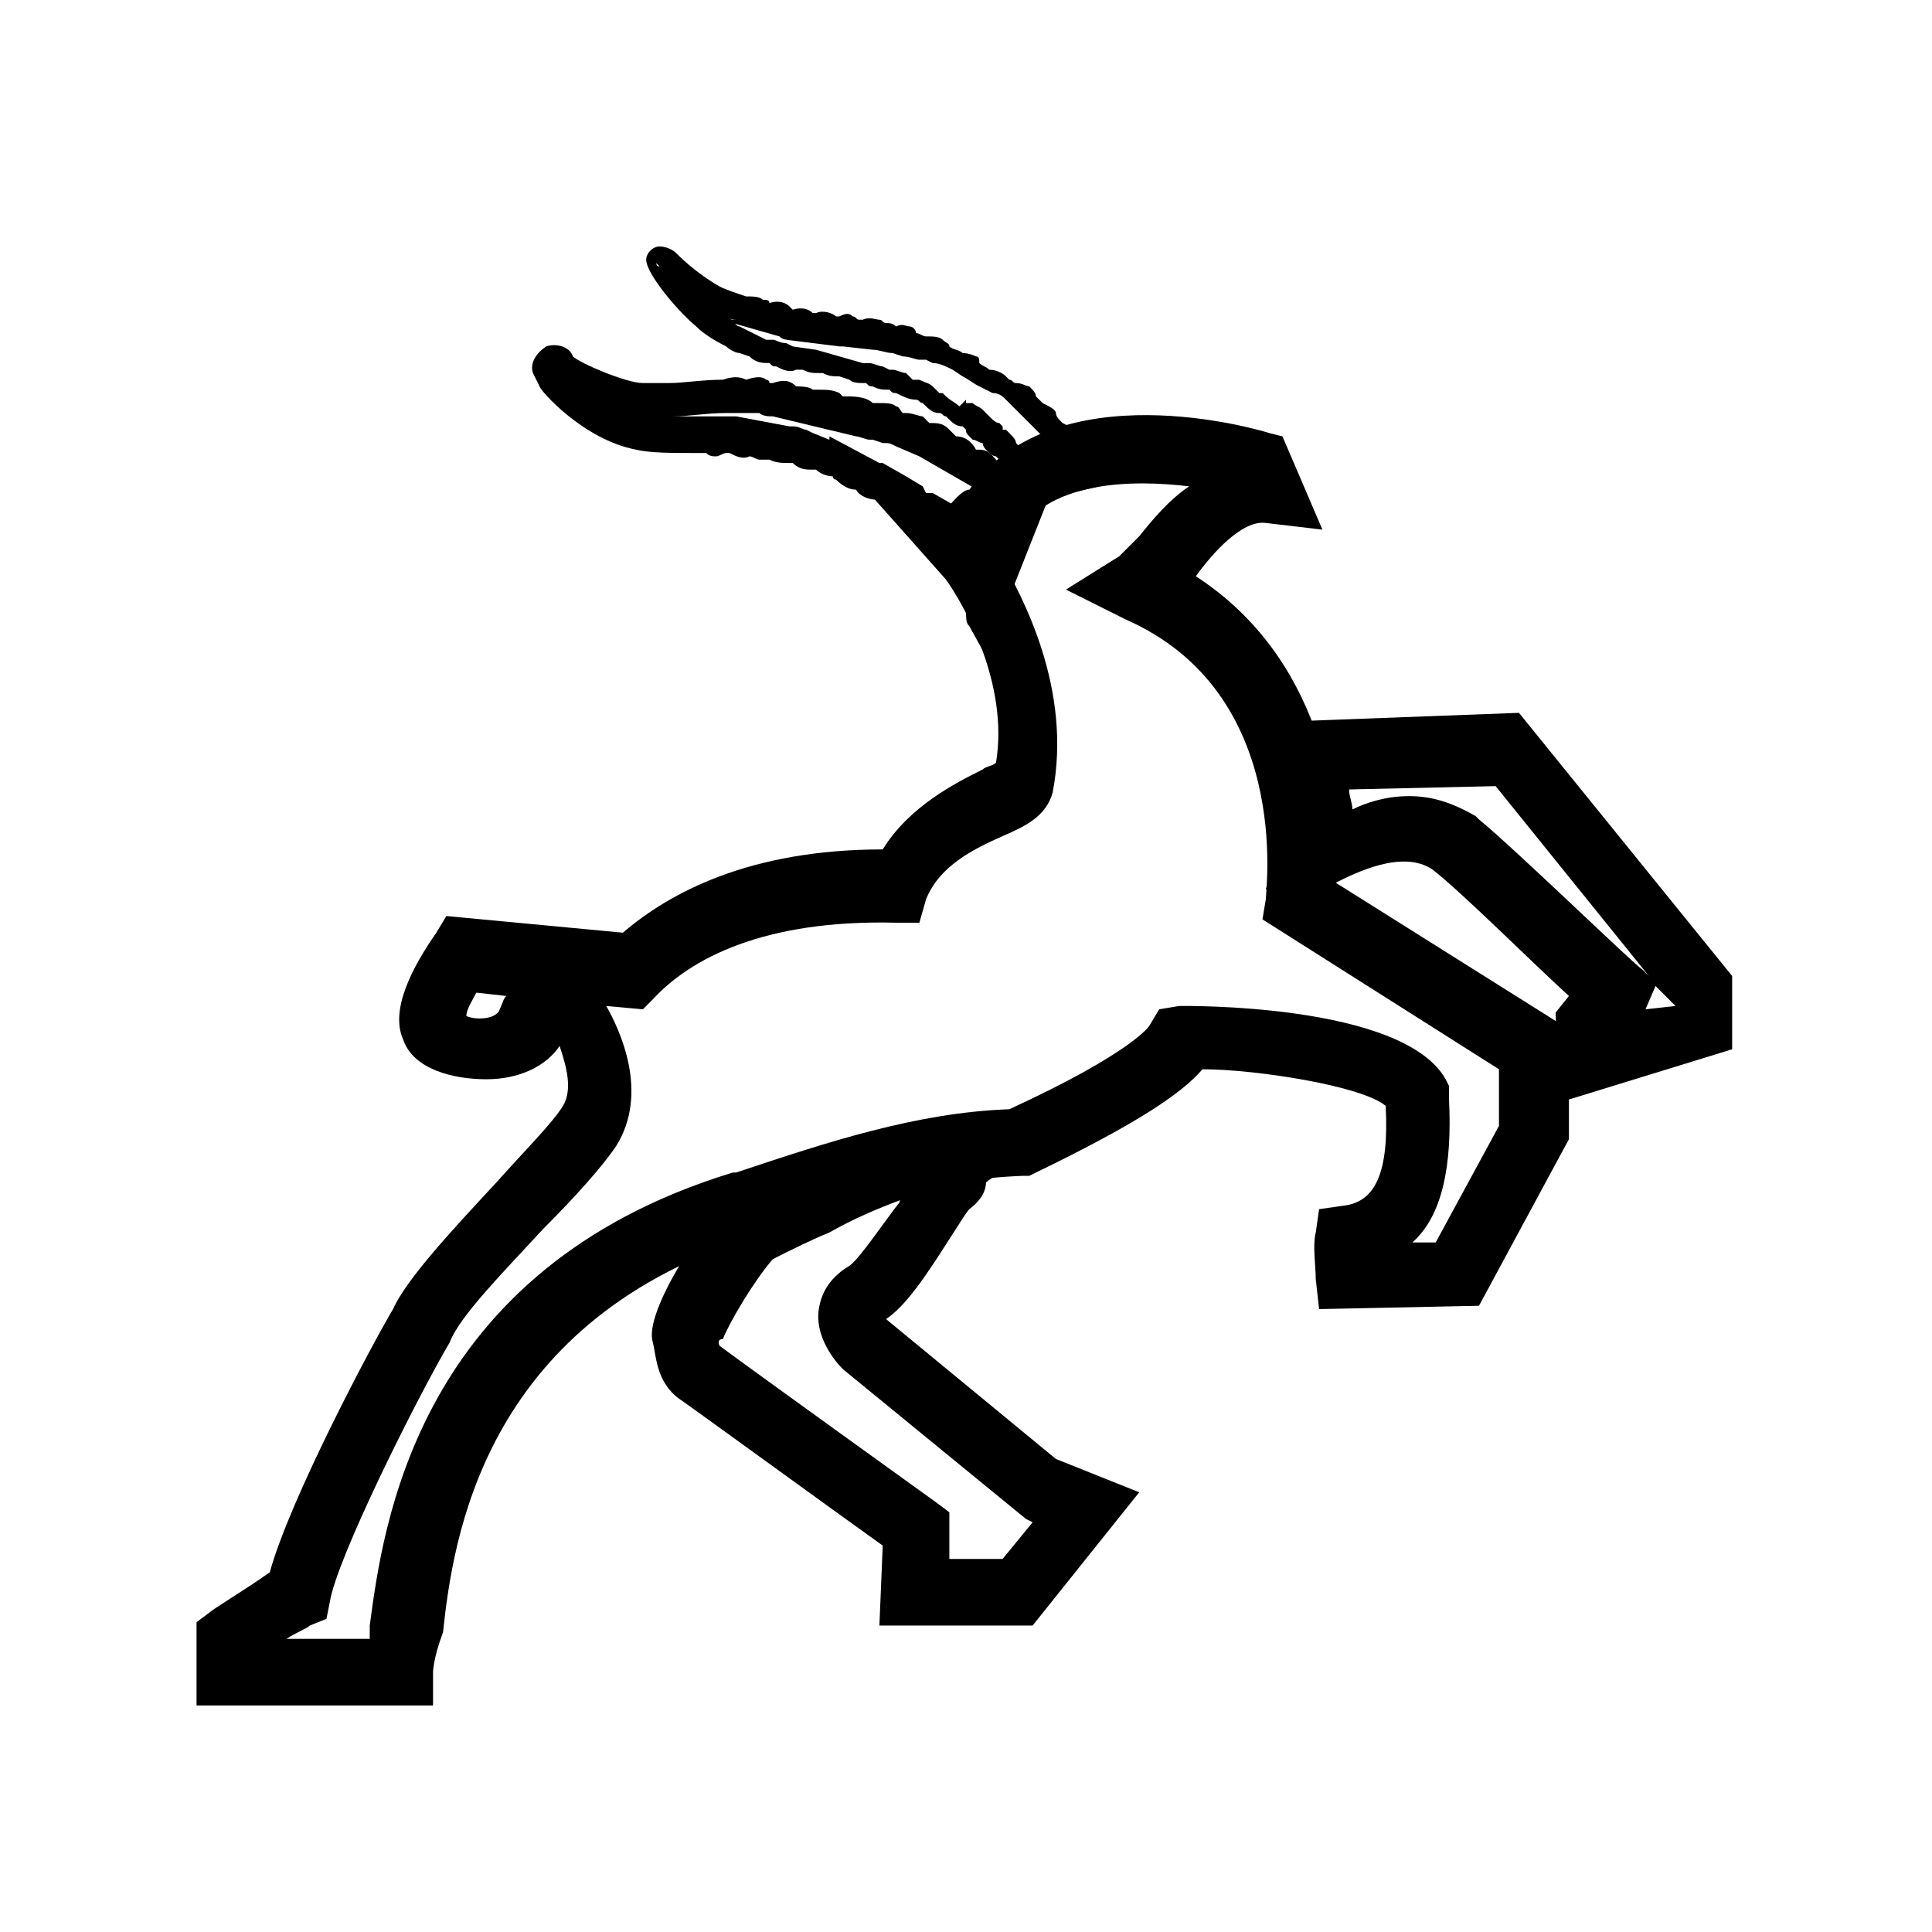 <?xml version="1.0" standalone="no"?><!DOCTYPE svg PUBLIC "-//W3C//DTD SVG 1.1//EN" "http://www.w3.org/Graphics/SVG/1.1/DTD/svg11.dtd"><svg t="1622644178033" class="icon" viewBox="0 0 1024 1024" version="1.1" xmlns="http://www.w3.org/2000/svg" p-id="5189" xmlns:xlink="http://www.w3.org/1999/xlink" width="16" height="16"><defs><style type="text/css"></style></defs><path d="M826.262 584.386l-1.766-47.669 7.062-8.828c-19.421-17.655-56.497-54.731-72.386-67.09-15.89-10.593-40.607 1.766-51.2 7.062-5.297 1.766-8.828 3.531-14.124 3.531H670.897l7.062-24.717c1.766-5.297-1.766-24.717-7.062-40.607l-7.062-22.952 141.241-5.297 112.993 139.476v38.841l-91.807 28.248z m51.2-61.793l-5.297 12.359 15.89-1.766-10.593-10.593z m-130.648-100.634c12.359 0 22.952 3.531 35.31 10.593l1.766 1.766c19.421 15.89 82.979 77.683 86.51 79.448l3.531 3.531-81.214-100.634-77.683 1.766c0 3.531 1.766 7.062 1.766 10.593 7.062-3.531 17.655-7.062 30.014-7.062zM466.097 861.572l1.766-42.372c-24.717-17.655-102.4-74.152-107.697-77.683-12.359-8.828-12.359-22.952-14.124-30.014-5.297-15.89 28.248-65.324 38.841-74.152l8.828-8.828 3.531 1.766c8.828-3.531 15.89-7.062 24.717-10.593 30.014-14.124 58.262-26.483 97.103-30.014l102.4-8.828-93.572 42.372c-3.531 1.766-5.297 3.531-5.297 3.531 0 3.531-1.766 8.828-8.828 14.124-1.766 1.766-7.062 10.593-10.593 15.89-12.359 19.421-22.952 35.31-33.545 42.372l90.041 74.152 44.138 17.655-56.497 70.621h-81.214z m-84.745-148.303c14.124 10.593 114.759 82.979 114.759 82.979l7.062 5.297v24.717h28.248l15.89-19.421-3.531-1.766-97.103-79.448c-3.531-3.531-15.89-17.655-12.359-33.545 1.766-8.828 7.062-15.89 15.89-21.186 5.297-3.531 19.421-24.717 26.483-33.545 0 0 0-1.766 1.766-1.766-14.124 5.297-26.483 10.593-38.841 17.655-8.828 3.531-19.421 8.828-30.014 14.124-10.593 12.359-22.952 33.545-26.483 42.372-3.531 0-1.766 3.531-1.766 3.531z m-1.766 0z m132.414-72.386z" p-id="5190"></path><path d="M211.862 903.945H104.166v-44.138l7.062-5.297c1.766-1.766 19.421-12.359 31.779-21.186 10.593-38.841 54.731-121.821 65.324-139.476 7.062-15.89 31.779-42.372 54.731-67.09 14.124-15.89 30.014-31.779 35.31-40.607 5.297-8.828 1.766-21.186-1.766-31.779-7.062 10.593-21.186 17.655-38.841 17.655-17.655 0-38.841-5.297-44.138-21.186-7.062-15.89 5.297-38.841 17.655-56.497l5.297-8.828 93.572 8.828c24.717-21.186 67.09-44.138 137.71-44.138 14.124-22.952 38.841-35.31 52.966-42.372 1.766-1.766 5.297-1.766 7.062-3.531 7.062-42.372-17.655-84.745-26.483-97.103L459.034 259.531l-72.386-38.841 100.634 37.076 10.593 14.124c3.531 0 10.593-12.359 15.89-12.359 45.903-63.559 153.6-31.779 158.897-30.014l7.062 1.766 21.186 49.434-30.014-3.531c-12.359-1.766-28.248 15.89-37.076 28.248 65.324 42.372 77.683 118.29 74.152 162.428l123.586 77.683v58.262l-47.669 88.276-84.745 1.766-1.766-15.89c0-7.062-1.766-17.655 0-24.717l1.766-12.359 12.359-1.766c17.655-1.766 24.717-17.655 22.952-52.966-12.359-10.593-68.855-19.421-97.103-19.421-10.593 12.359-33.545 28.248-88.276 54.731l-3.531 1.766h-3.531c-47.669 1.766-90.041 15.89-139.476 31.779l-7.062 1.766c-139.476 45.903-155.366 158.897-160.662 208.331-5.297 14.124-5.297 21.186-5.297 21.186v17.655h-17.655z m-60.028-35.31h44.138v-7.062c7.062-52.966 24.717-188.91 192.441-240.11h1.766c47.669-15.89 95.338-31.779 144.772-33.545 65.324-30.014 74.152-44.138 74.152-44.138l5.297-8.828 10.593-1.766c1.766 0 118.29-1.766 141.241 38.841l1.766 3.531v7.062c1.766 35.31-3.531 61.793-19.421 75.917h12.359l33.545-61.793v-30.014l-125.352-79.448 1.766-10.593c0-5.297 14.124-109.462-74.152-148.303l-31.779-15.89 28.248-17.655 10.593-10.593c7.062-8.828 15.89-19.421 26.483-26.483-30.014-3.531-75.917-3.531-93.572 28.248l-5.297 8.828H529.655c12.359 21.186 38.841 70.621 28.248 125.352-3.531 12.359-14.124 17.655-26.483 22.952-15.89 7.062-33.545 15.89-40.607 33.545l-3.531 12.359h-12.359c-70.621-1.766-109.462 19.421-128.883 40.607l-5.297 5.297-19.421-1.766c7.062 12.359 22.952 45.903 5.297 74.152-7.062 10.593-21.186 26.483-38.841 44.138-19.421 21.186-44.138 45.903-49.434 60.028-17.655 30.014-60.028 114.759-63.559 137.71l-1.766 8.828-8.828 3.531c-1.766 1.766-7.062 3.531-12.359 7.062zM247.172 538.483c3.531 1.766 10.593 1.766 14.124 0 3.531-1.766 3.531-3.531 3.531-3.531 1.766-3.531 1.766-5.297 3.531-7.062l-15.89-1.766c-1.766 3.531-5.297 8.828-5.297 12.359z" p-id="5191"></path><path d="M536.717 268.359l3.531-8.828c-1.766-1.766-3.531-3.531-3.531-7.062-5.297-1.766-7.062-5.297-7.062-8.828l-1.766-1.766c-1.766 0-3.531-1.766-5.297-3.531-1.766-1.766-1.766-3.531-1.766-3.531-1.766 0-3.531-1.766-5.297-1.766-3.531-3.531-3.531-3.531-3.531-5.297l-1.766-1.766c-3.531 0-5.297-1.766-8.828-5.297-1.766 0-1.766-1.766-3.531-1.766-3.531 0-5.297-1.766-8.828-5.297-1.766 0-1.766-1.766-3.531-1.766-3.531 0-7.062-1.766-10.593-3.531-1.766 0-1.766 0-3.531-1.766-3.531 0-5.297 0-8.828-1.766-1.766 0-1.766 0-3.531-1.766h-1.766c-1.766 0-5.297 0-7.062-1.766l-5.297-1.766c-3.531 0-5.297 0-8.828-1.766h-1.766c-3.531 0-5.297 0-8.828-1.766h-3.531c-3.531 1.766-7.062 0-10.593-1.766-1.766 0-1.766 0-3.531-1.766-3.531 0-7.062 0-10.593-3.531l-5.297-1.766c-1.766 0-5.297-1.766-7.062-3.531-7.062-3.531-12.359-7.062-15.89-10.593-10.593-8.828-26.483-28.248-26.483-35.31 0-3.531 3.531-7.062 7.062-7.062s7.062 1.766 8.828 3.531c1.766 1.766 10.593 10.593 22.952 17.655 3.531 1.766 8.828 3.531 14.124 5.297 3.531 0 7.062 0 8.828 1.766 1.766 0 3.531 0 3.531 1.766 5.297-1.766 8.828 0 10.593 1.766l1.766 1.766c5.297-1.766 8.828 0 10.593 1.766h1.766c3.531-1.766 8.828 0 10.593 1.766h1.766c3.531-1.766 5.297-1.766 7.062 0 1.766 0 1.766 1.766 3.531 1.766h1.766c3.531-1.766 7.062 0 8.828 0 1.766 0 1.766 1.766 3.531 1.766s3.531 0 5.297 1.766c3.531-1.766 5.297 0 7.062 0 1.766 0 3.531 1.766 3.531 3.531 1.766 0 3.531 1.766 5.297 1.766 3.531 0 7.062 0 8.828 1.766 1.766 1.766 3.531 1.766 3.531 3.531 1.766 1.766 5.297 1.766 7.062 3.531 3.531 0 7.062 1.766 7.062 1.766 1.766 0 1.766 1.766 1.766 3.531 1.766 1.766 3.531 1.766 5.297 3.531 3.531 0 7.062 1.766 8.828 3.531l1.766 1.766c1.766 0 1.766 1.766 3.531 1.766 3.531 0 5.297 1.766 7.062 1.766 1.766 1.766 3.531 3.531 3.531 5.297l3.531 3.531c3.531 1.766 7.062 3.531 7.062 5.297 0 1.766 1.766 3.531 1.766 3.531l1.766 1.766c3.531 1.766 7.062 3.531 8.828 7.062V236.579c3.531 1.766 5.297 3.531 5.297 5.297v5.297c1.766 1.766 1.766 3.531 1.766 3.531l3.531 7.062-45.903 10.593z m10.593-24.717l3.531 8.828 15.89-3.531-1.766-3.531-1.766-1.766c-1.766-1.766-1.766-3.531-3.531-5.297l-5.297-5.297-5.297-5.297-5.297-5.297-5.297-5.297-5.297-5.297c-1.766-1.766-3.531-3.531-7.062-3.531l-7.062-3.531c-3.531-1.766-5.297-3.531-8.828-5.297l-5.297-3.531c-3.531-1.766-7.062-3.531-10.593-3.531l-3.531-1.766h-3.531c-1.766 0-5.297-1.766-8.828-1.766l-5.297-1.766c-3.531 0-7.062-1.766-10.593-1.766l-15.89-1.766h-1.766l-28.248-3.531h1.766c-1.766 0-3.531 0-5.297-1.766L388.414 171.255c1.766 0 1.766 1.766 3.531 1.766l14.124 7.062h3.531c1.766 0 3.531 1.766 7.062 1.766l3.531 1.766 12.359 1.766 12.359 3.531 12.359 3.531h3.531c1.766 0 5.297 1.766 7.062 1.766l3.531 1.766h1.766c1.766 0 5.297 1.766 7.062 1.766l1.766 1.766 1.766 1.766h3.531c3.531 1.766 5.297 1.766 7.062 3.531l1.766 1.766 1.766 1.766h1.766l1.766 1.766c1.766 1.766 5.297 3.531 7.062 5.297l3.531-3.531v1.766h3.531c1.766 1.766 3.531 1.766 5.297 3.531l1.766 1.766 1.766 1.766c1.766 1.766 3.531 3.531 5.297 3.531l1.766 1.766v1.766h1.766l1.766 1.766c1.766 1.766 3.531 3.531 3.531 5.297l1.766 1.766 1.766 1.766c3.531 5.297 3.531 5.297 5.297 5.297z m-21.186-38.841z m-67.09-14.124z m-26.483-5.297c1.766 0 0 0 0 0z m-24.717-5.297z m-22.952-12.359c1.766 0 1.766 1.766 3.531 1.766h1.766c-3.531 0-5.297-1.766-5.297-1.766z m-37.076-28.248s0 1.766 1.766 1.766l-1.766-1.766z" p-id="5192"></path><path d="M522.593 347.807l-8.828-15.89c-1.766-1.766-1.766-3.531-1.766-10.593 0-7.062-1.766-21.186-3.531-28.248l-5.297-5.297c-1.766 0-3.531-1.766-5.297-3.531l-1.766-1.766c-3.531 0-5.297-1.766-7.062-5.297l-1.766-1.766c-1.766 0-7.062-1.766-8.828-5.297H476.69c-3.531 0-7.062-1.766-10.593-5.297h-1.766c-3.531 0-8.828-1.766-10.593-5.297-3.531 0-7.062-1.766-10.593-5.297 0 0-1.766 0-1.766-1.766-3.531 0-7.062-1.766-8.828-3.531h-1.766c-3.531 0-7.062 0-10.593-3.531h-1.766c-3.531 0-7.062 0-10.593-1.766h-5.297c-1.766 0-3.531-1.766-5.297-1.766-3.531 1.766-7.062 0-10.593-1.766h-1.766c-1.766 0-3.531 1.766-5.297 1.766-1.766 0-3.531 0-5.297-1.766h-7.062c-10.593 0-22.952 0-30.014-1.766-28.248-5.297-51.2-31.779-51.2-33.545l-3.531-7.062c-1.766-5.297 1.766-10.593 7.062-14.124 5.297-1.766 12.359 0 14.124 5.297 3.531 3.531 28.248 14.124 37.076 14.124h14.124c7.062 0 17.655-1.766 28.248-1.766 5.297-1.766 8.828-1.766 12.359 0 5.297-1.766 8.828-1.766 10.593 0 0 0 1.766 0 1.766 1.766h1.766c5.297-1.766 8.828-1.766 12.359 1.766 1.766 0 7.062 0 8.828 1.766h3.531c3.531 0 7.062 0 10.593 1.766l1.766 1.766h1.766c3.531 0 10.593 0 14.124 3.531h1.766c5.297 0 8.828 0 10.593 1.766 1.766 0 1.766 1.766 3.531 3.531h1.766c3.531 0 7.062 1.766 8.828 1.766l3.531 3.531h1.766c5.297 0 7.062 1.766 8.828 3.531l3.531 3.531c5.297 0 8.828 3.531 10.593 7.062h1.766c5.297 0 7.062 3.531 8.828 5.297l1.766 1.766c5.297 0 7.062 3.531 8.828 5.297 3.531 0 5.297 1.766 7.062 3.531l1.766 1.766 3.531 3.531 5.297 3.531-33.545 84.745z m-3.531-72.386l1.766 1.766c1.766 1.766 3.531 5.297 5.297 12.359l8.828-21.186h-1.766l-45.903-26.483-12.359-5.297c-3.531-1.766-3.531-1.766-7.062-1.766l-5.297-1.766h-1.766c-1.766 0-5.297-1.766-7.062-1.766l-44.138-10.593c-1.766 0-5.297 0-7.062-1.766h-17.655c-10.593 0-19.421 1.766-28.248 1.766H390.179l28.248 5.297h1.766c3.531 0 5.297 1.766 7.062 1.766l3.531 1.766 8.828 3.531v-1.766l26.483 14.124h1.766l12.359 7.062 8.828 5.297 1.766 3.531h3.531l24.717 14.124z m-7.062 0z m-44.138-30.014c0 1.766 0 0 0 0z m-84.745-24.717z m-93.572-22.952s0 1.766 0 0c0 1.766 0 0 0 0z" p-id="5193"></path></svg>